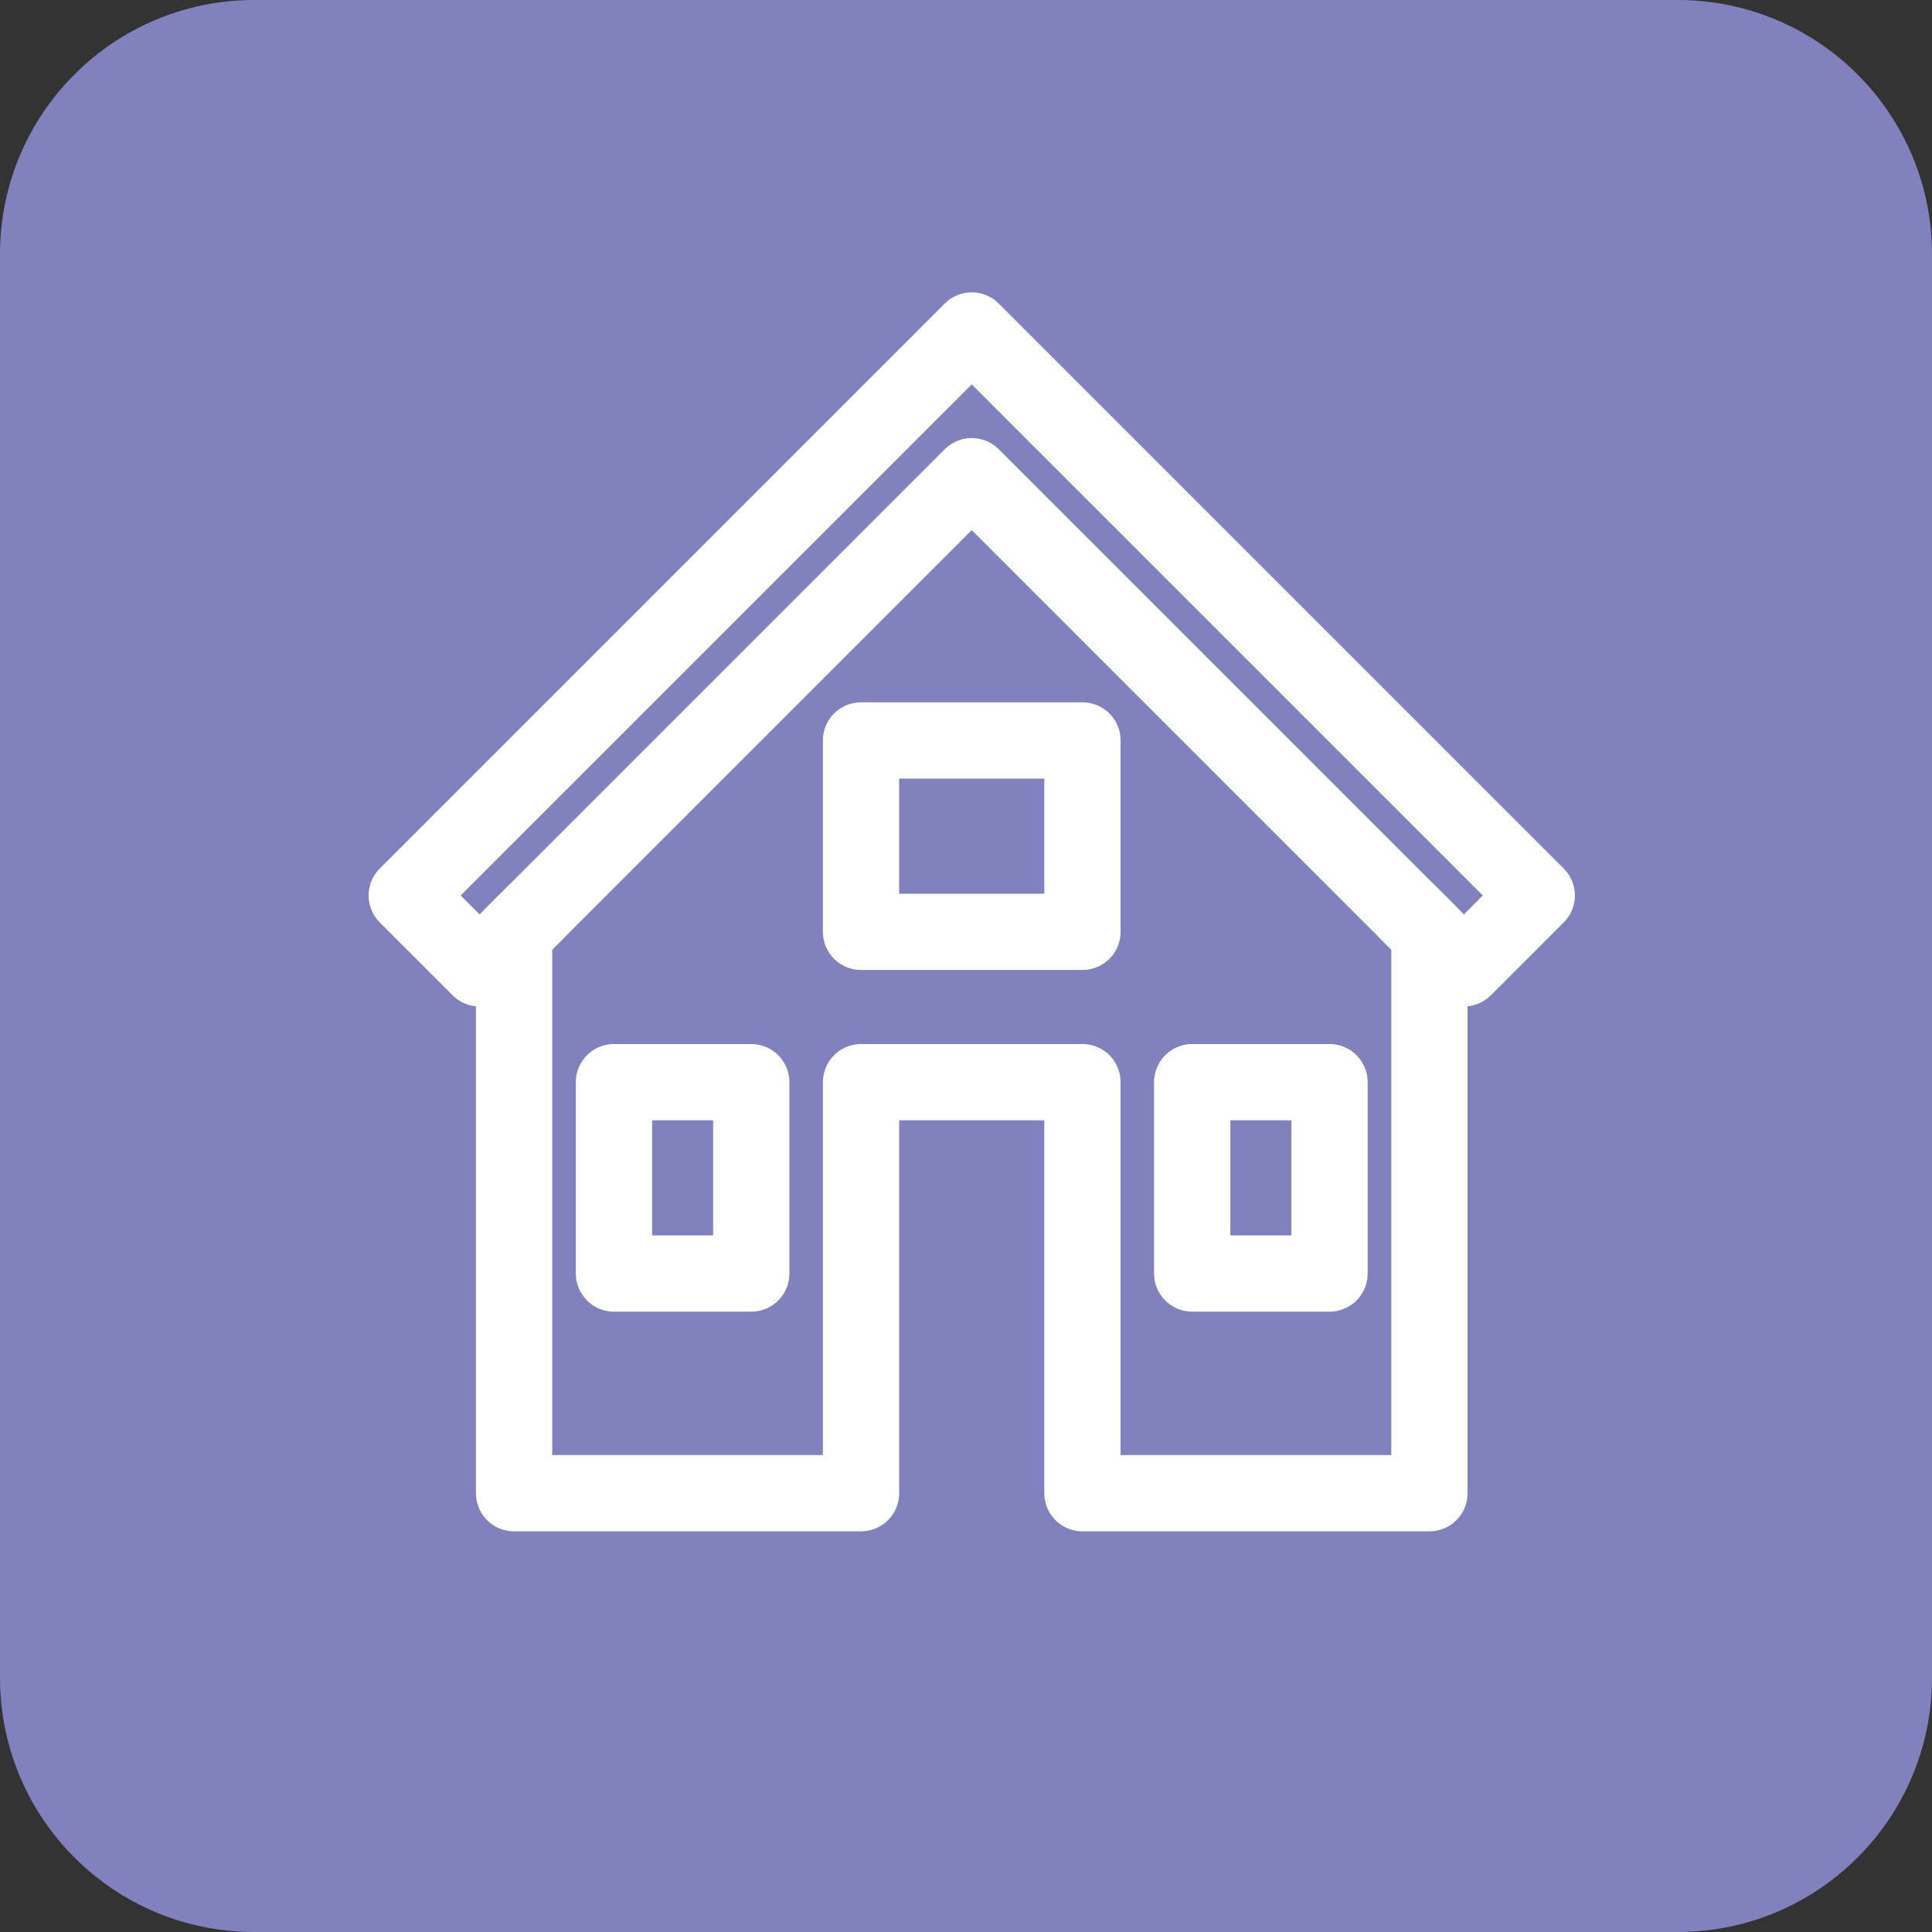 <svg width="76" height="76" viewBox="0 0 76 76" fill="none" xmlns="http://www.w3.org/2000/svg">
<rect x="0" y="0" width="76" height="76" fill="#333333" stroke="none"/>
<g clip-path="url(#clip0_29_62)">
<path d="M66 0H10C4.477 0 0 4.477 0 10V66C0 71.523 4.477 76 10 76H66C71.523 76 76 71.523 76 66V10C76 4.477 71.523 0 66 0Z" fill="#8081BD"/>
</g>
<g clip-path="url(#clip1_29_62)">
<path d="M55.364 35.87L56.23 36.735V58.739H42.581V42.57H33.871V58.739H20.223V36.735L21.089 35.87" stroke="white" stroke-width="3" stroke-miterlimit="22.926" stroke-linecap="round" stroke-linejoin="round"/>
<path fill-rule="evenodd" clip-rule="evenodd" d="M35.36 15.866L38.226 13L41.092 15.866L60.452 35.226L57.586 38.092L38.226 18.732L18.866 38.092L16 35.226L35.36 15.866Z" stroke="white" stroke-width="3" stroke-miterlimit="22.926" stroke-linecap="round" stroke-linejoin="round"/>
<path d="M42.581 29.128H33.871V36.656H42.581V29.128Z" stroke="white" stroke-width="3" stroke-miterlimit="22.926" stroke-linecap="round" stroke-linejoin="round"/>
<path d="M29.553 42.57H24.152V50.097H29.553V42.57Z" stroke="white" stroke-width="3" stroke-miterlimit="22.926" stroke-linecap="round" stroke-linejoin="round"/>
<path d="M52.3 42.57H46.899V50.097H52.3V42.57Z" stroke="white" stroke-width="3" stroke-miterlimit="22.926" stroke-linecap="round" stroke-linejoin="round"/>
</g>
<defs>
<clipPath id="clip0_29_62">
<rect width="76" height="76" fill="white"/>
</clipPath>
<clipPath id="clip1_29_62">
<rect width="48" height="50" fill="white" transform="translate(14 11)"/>
</clipPath>
</defs>
</svg>

